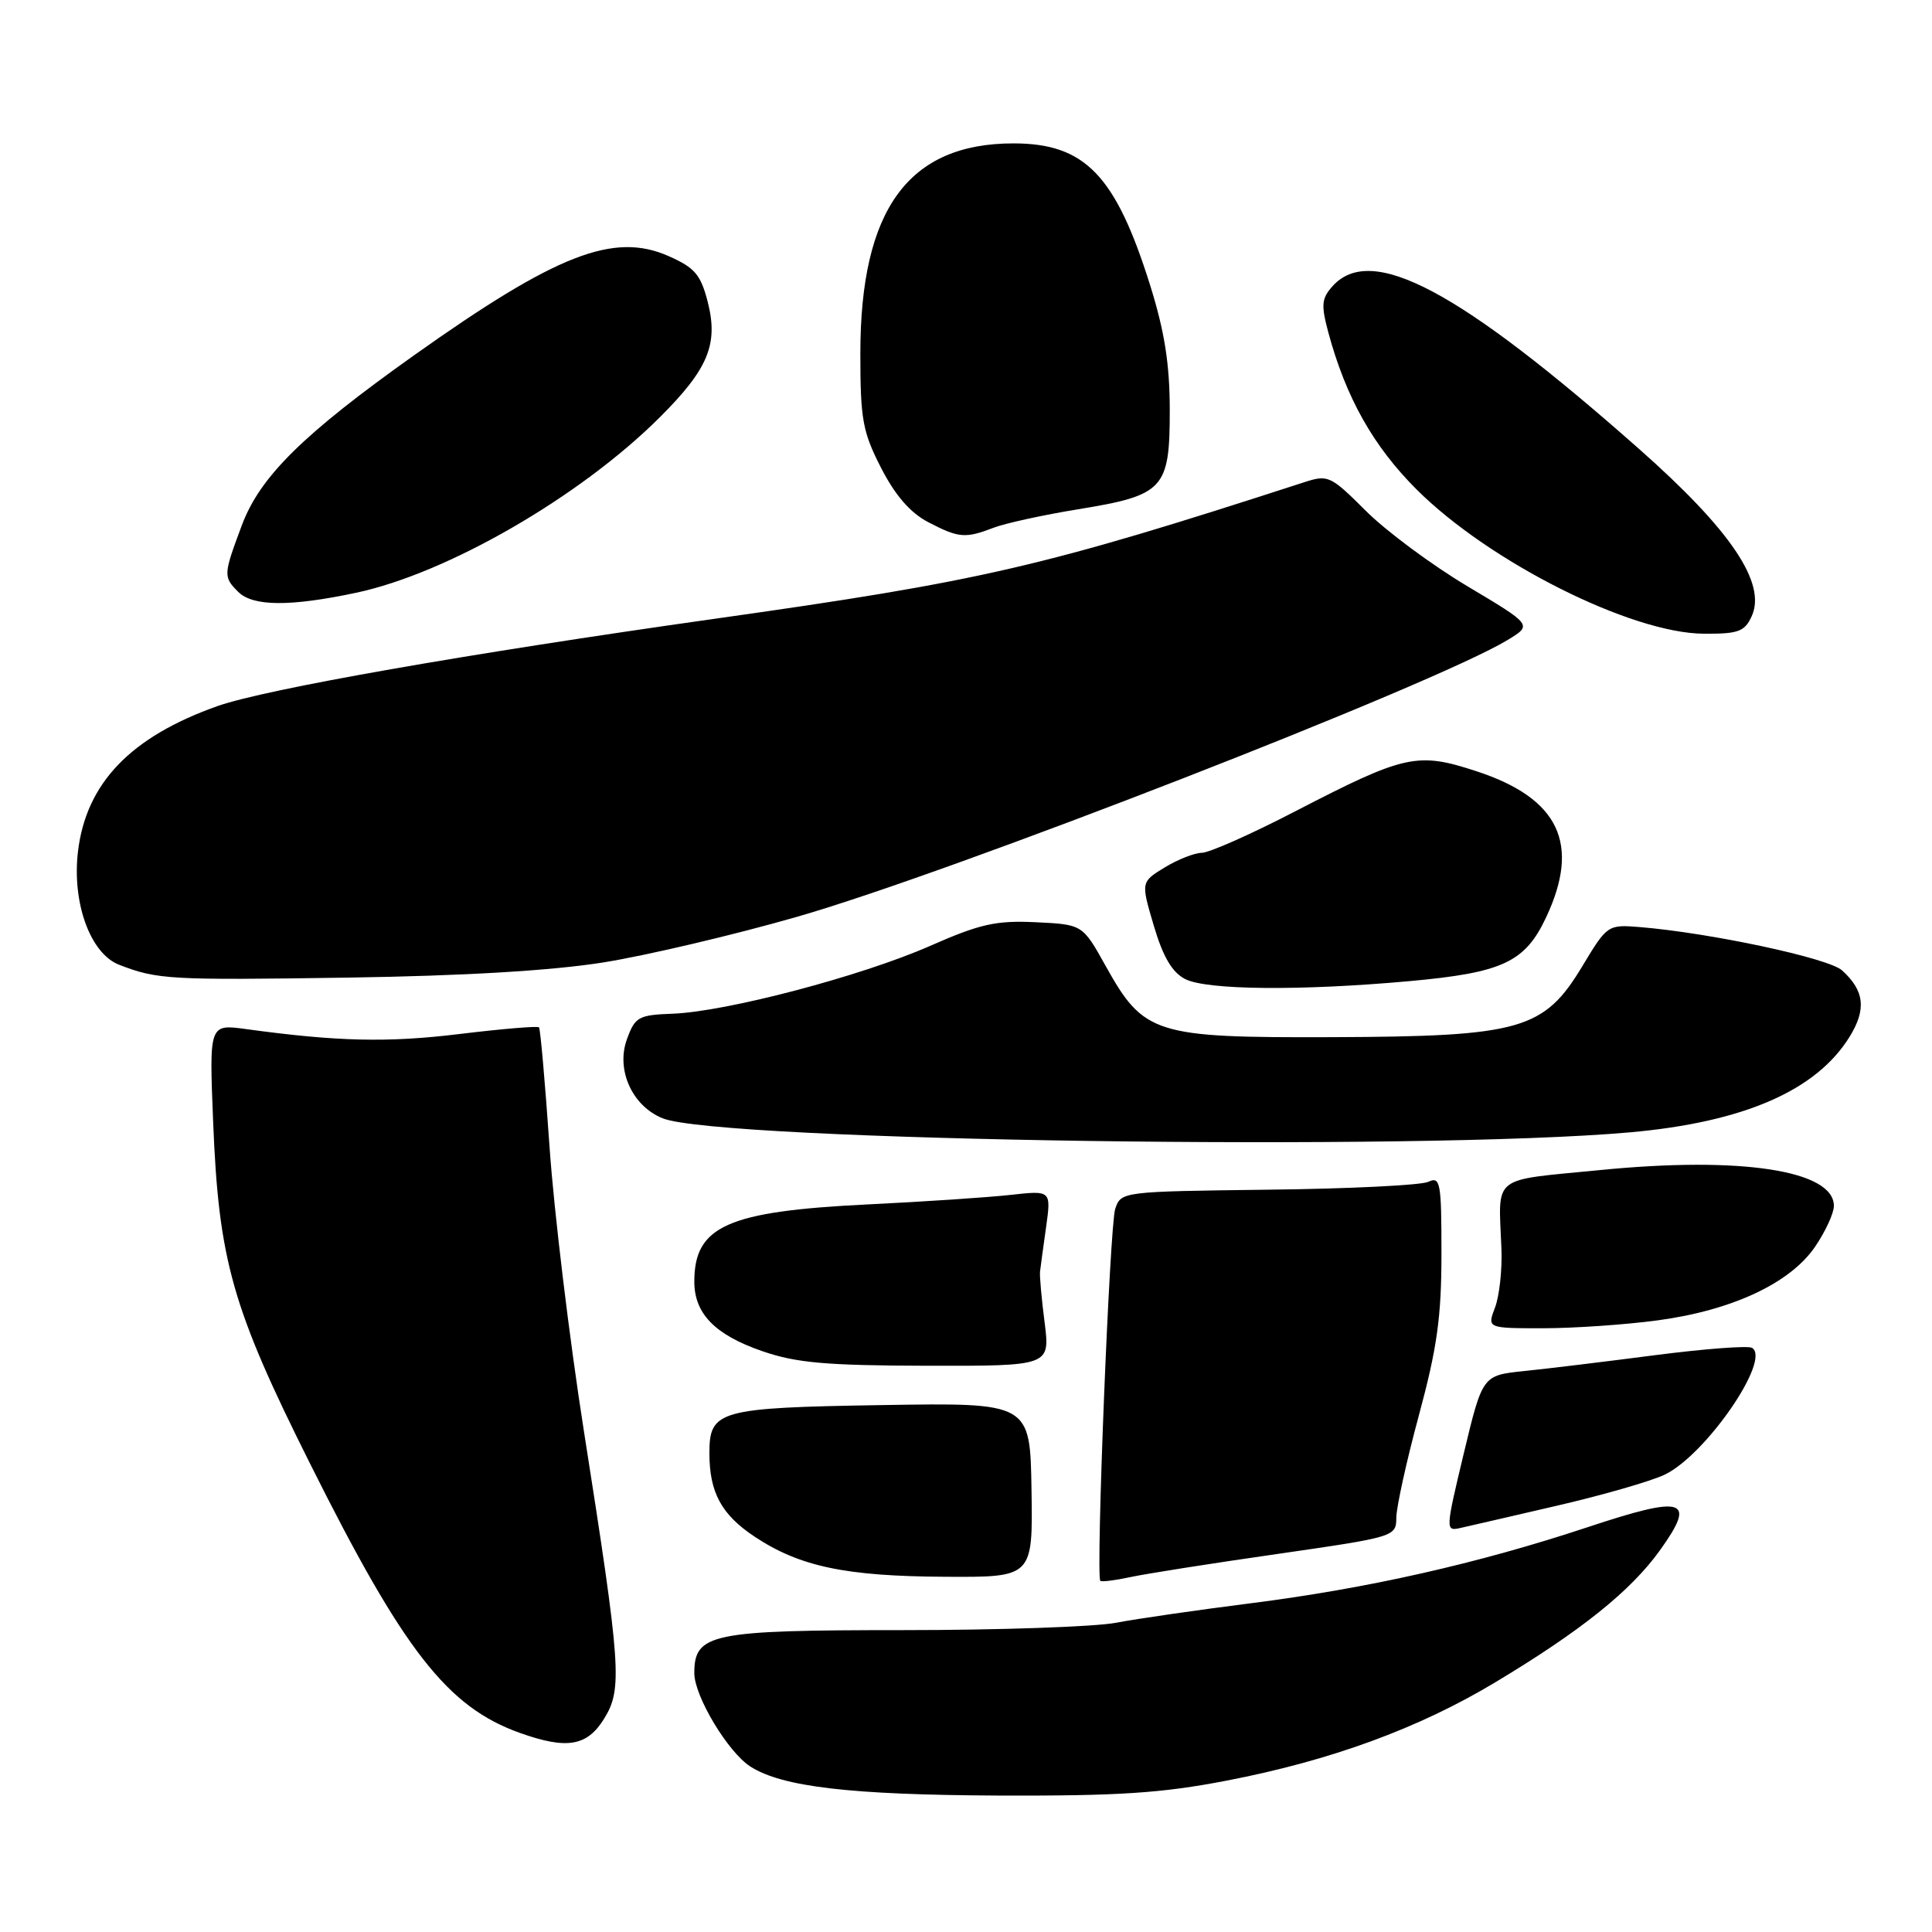 <?xml version="1.0" encoding="UTF-8" standalone="no"?>
<!DOCTYPE svg PUBLIC "-//W3C//DTD SVG 1.1//EN" "http://www.w3.org/Graphics/SVG/1.1/DTD/svg11.dtd" >
<svg xmlns="http://www.w3.org/2000/svg" xmlns:xlink="http://www.w3.org/1999/xlink" version="1.1" viewBox="0 0 256 256">
 <g >
 <path fill="currentColor"
d=" M 162.55 235.94 C 176.34 233.28 187.98 229.02 198.14 222.91 C 209.50 216.09 216.07 210.82 219.94 205.44 C 224.85 198.59 223.27 198.08 210.34 202.37 C 195.83 207.18 181.18 210.48 165.74 212.44 C 158.72 213.33 150.67 214.49 147.85 215.03 C 145.03 215.56 132.31 216.00 119.59 216.00 C 94.20 216.00 92.00 216.45 92.00 221.70 C 92.00 224.75 96.45 232.16 99.42 234.07 C 103.62 236.77 112.68 237.83 132.20 237.92 C 148.21 237.98 153.89 237.61 162.55 235.94 Z  M 80.04 227.75 C 82.50 223.78 82.30 220.97 77.35 189.50 C 75.45 177.40 73.41 160.53 72.82 152.00 C 72.23 143.47 71.60 136.33 71.42 136.13 C 71.24 135.93 66.51 136.33 60.90 137.01 C 51.41 138.17 44.71 138.02 32.61 136.36 C 27.72 135.69 27.72 135.69 28.24 148.60 C 28.98 167.06 30.74 173.27 41.11 193.99 C 53.50 218.78 59.28 226.19 68.89 229.62 C 75.10 231.84 77.79 231.39 80.04 227.75 Z  M 169.25 205.91 C 184.89 203.65 185.00 203.62 185.02 201.07 C 185.04 199.66 186.38 193.55 188.02 187.50 C 190.42 178.62 191.00 174.50 191.00 166.14 C 191.00 156.64 190.86 155.85 189.25 156.60 C 188.29 157.05 178.73 157.52 168.02 157.64 C 148.65 157.88 148.54 157.89 147.77 160.19 C 147.04 162.40 145.18 208.85 145.80 209.47 C 145.96 209.63 147.76 209.41 149.80 208.97 C 151.83 208.53 160.59 207.15 169.25 205.91 Z  M 136.68 197.43 C 136.50 185.86 136.50 185.86 116.90 186.18 C 95.21 186.53 94.00 186.87 94.00 192.56 C 94.00 197.77 95.60 200.70 100.01 203.63 C 105.98 207.58 112.05 208.86 125.18 208.93 C 136.86 209.00 136.86 209.00 136.68 197.43 Z  M 206.36 199.50 C 212.33 198.12 218.72 196.28 220.56 195.41 C 225.99 192.83 234.72 180.18 232.16 178.60 C 231.65 178.28 225.89 178.72 219.36 179.56 C 212.84 180.41 205.01 181.36 201.97 181.67 C 196.44 182.24 196.44 182.24 193.96 192.58 C 191.53 202.73 191.52 202.91 193.49 202.47 C 194.60 202.22 200.39 200.89 206.36 199.50 Z  M 138.42 175.25 C 138.01 172.09 137.74 169.05 137.81 168.50 C 137.87 167.95 138.23 165.30 138.61 162.62 C 139.29 157.73 139.29 157.73 133.90 158.33 C 130.93 158.66 122.42 159.23 115.00 159.59 C 96.39 160.50 92.00 162.46 92.00 169.82 C 92.00 174.07 94.75 176.88 101.02 179.04 C 105.50 180.59 109.47 180.94 122.82 180.97 C 139.14 181.00 139.14 181.00 138.42 175.25 Z  M 219.68 174.95 C 229.54 173.62 237.23 170.02 240.52 165.18 C 241.88 163.18 243.00 160.75 243.00 159.79 C 243.00 155.08 230.69 153.19 212.02 155.04 C 197.41 156.48 198.56 155.56 198.95 165.50 C 199.06 168.25 198.67 171.74 198.10 173.25 C 197.05 176.00 197.05 176.00 204.45 176.00 C 208.52 176.00 215.38 175.53 219.68 174.95 Z  M 216.00 150.04 C 231.07 148.69 240.67 144.51 245.08 137.38 C 247.33 133.74 247.05 131.26 244.08 128.58 C 242.29 126.95 226.57 123.60 217.25 122.84 C 213.05 122.50 212.95 122.57 209.69 127.99 C 204.59 136.47 201.52 137.34 176.50 137.43 C 152.96 137.51 151.56 137.07 146.48 127.95 C 143.44 122.50 143.44 122.50 137.24 122.20 C 131.97 121.95 129.86 122.42 123.19 125.36 C 114.07 129.36 96.26 134.05 89.15 134.32 C 84.60 134.49 84.15 134.73 83.07 137.71 C 81.60 141.75 83.76 146.55 87.80 148.18 C 95.29 151.20 187.91 152.54 216.00 150.04 Z  M 186.71 130.01 C 199.10 128.89 202.07 127.51 204.87 121.55 C 209.45 111.81 206.58 105.78 195.66 102.20 C 187.79 99.62 186.19 99.97 171.59 107.52 C 165.77 110.54 160.22 113.00 159.25 113.00 C 158.29 113.01 156.07 113.88 154.33 114.94 C 151.17 116.87 151.17 116.87 152.89 122.68 C 154.12 126.83 155.32 128.85 157.06 129.74 C 159.94 131.19 172.32 131.31 186.71 130.01 Z  M 79.93 127.53 C 85.67 126.61 97.24 123.89 105.65 121.47 C 126.13 115.59 190.16 90.65 199.77 84.80 C 203.05 82.81 203.05 82.81 194.44 77.68 C 189.71 74.86 183.65 70.36 180.98 67.69 C 176.31 63.03 175.98 62.87 172.81 63.90 C 138.02 75.18 130.23 76.98 94.50 82.02 C 61.79 86.64 35.22 91.31 28.85 93.55 C 17.31 97.63 11.41 103.77 10.33 112.84 C 9.53 119.65 11.97 126.36 15.79 127.84 C 20.85 129.80 22.49 129.89 46.00 129.54 C 61.47 129.31 73.06 128.62 79.93 127.53 Z  M 232.11 81.65 C 234.10 77.29 229.35 70.24 217.20 59.50 C 193.33 38.40 181.72 32.23 176.59 37.90 C 175.11 39.54 175.03 40.39 176.01 44.05 C 178.34 52.68 181.96 59.12 187.71 64.86 C 197.34 74.47 216.15 83.92 225.77 83.97 C 230.35 84.00 231.18 83.69 232.11 81.65 Z  M 47.16 78.55 C 59.26 75.99 76.82 65.85 87.37 55.35 C 93.83 48.92 95.20 45.64 93.79 40.05 C 92.85 36.39 92.09 35.48 88.58 33.93 C 81.32 30.72 73.73 33.68 54.89 47.06 C 40.17 57.52 34.46 63.15 32.05 69.59 C 29.59 76.17 29.57 76.43 31.57 78.43 C 33.51 80.36 38.43 80.40 47.16 78.55 Z  M 131.68 69.92 C 133.23 69.33 138.26 68.23 142.86 67.48 C 154.23 65.63 155.00 64.80 155.00 54.40 C 155.00 48.26 154.32 43.94 152.40 37.80 C 147.83 23.23 143.78 19.01 134.32 19.00 C 120.37 18.99 114.00 27.73 114.00 46.86 C 114.00 55.56 114.30 57.23 116.75 62.00 C 118.62 65.65 120.62 67.95 122.98 69.18 C 127.04 71.30 127.90 71.37 131.68 69.92 Z "/>
</g>
</svg>